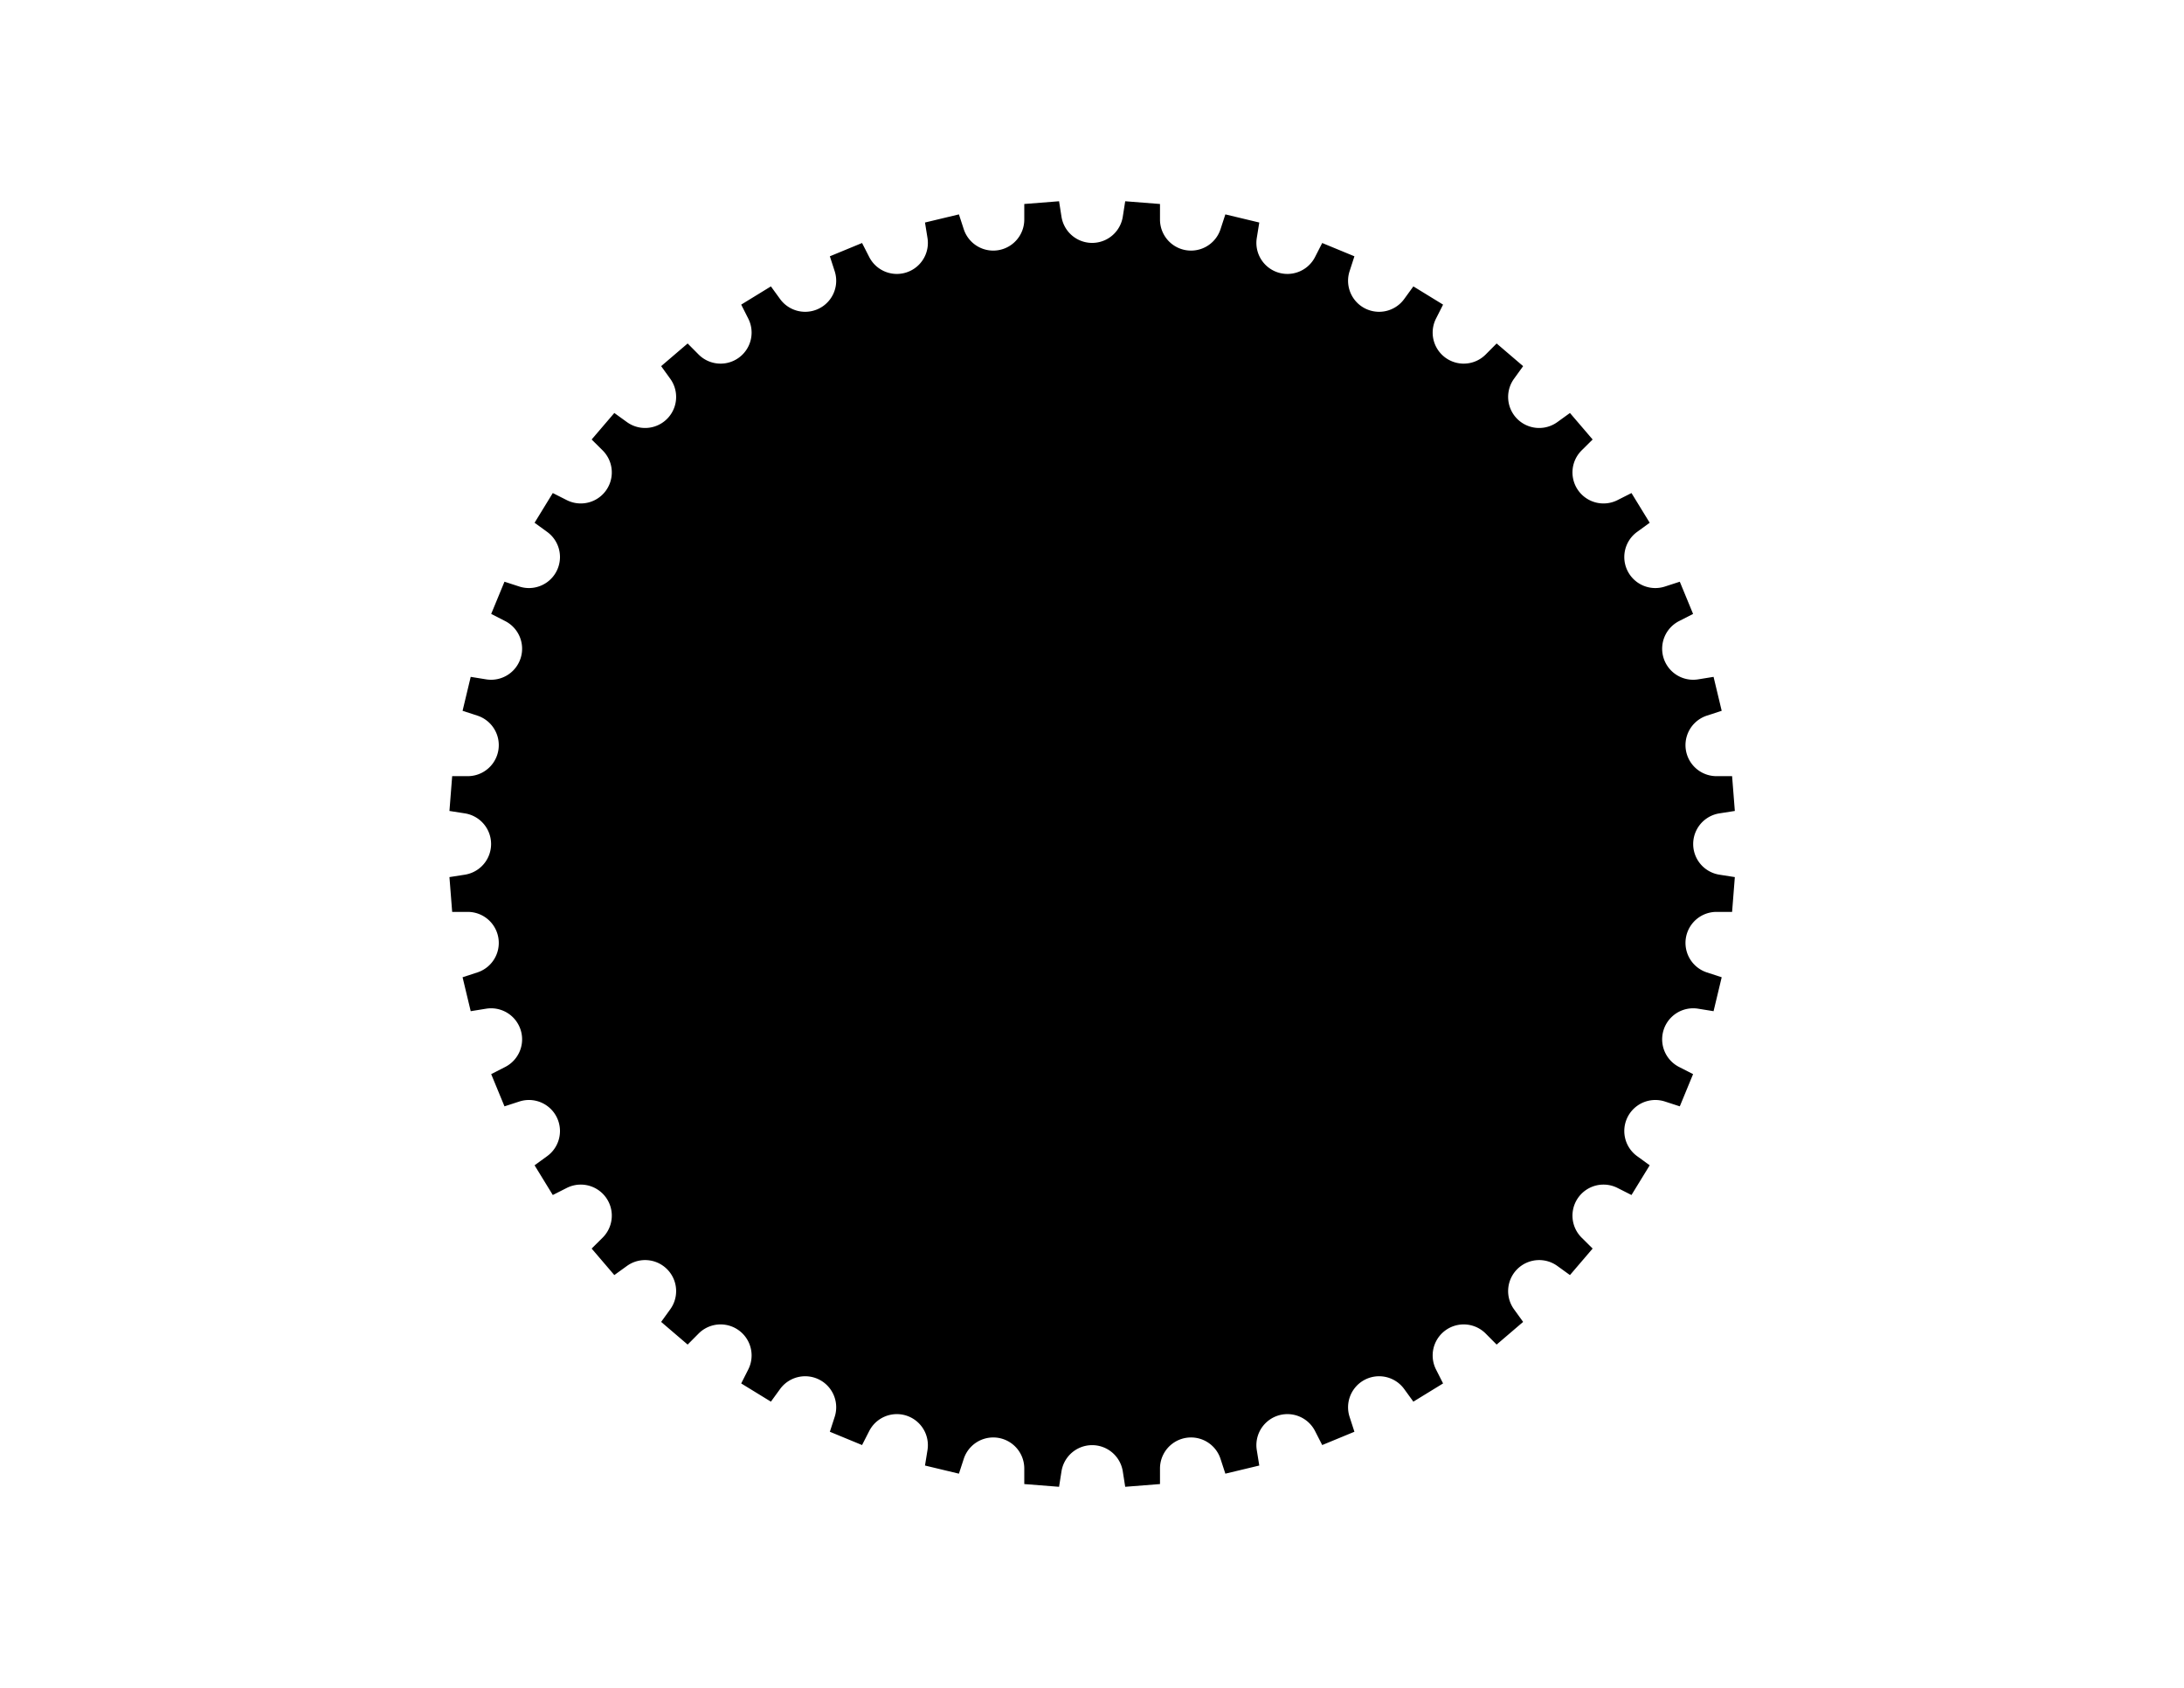 <?xml version="1.0" encoding="UTF-8"?>

<!DOCTYPE svg PUBLIC "-//W3C//DTD SVG 1.1//EN" "http://www.w3.org/Graphics/SVG/1.1/DTD/svg11.dtd">

<svg xmlns="http://www.w3.org/2000/svg" version="1.1" width="1056" height="816" viewBox="0 0 1056 816">

<rect width="1056" height="816" style="fill:rgb(255,255,255);stroke-width:0" />

	<g transform="scale(3.78,-3.78) translate(139.7,-107.95)">

		<path d="M81.86,-8.68 L82.21,-4.23 L80.23,-3.92 A 3.969 3.969 0 0 0 80.23,3.92 L82.21,4.23 L81.86,8.68 L79.86,8.68 A 3.969 3.969 0 0 0 78.63,16.42 L80.53,17.04 L79.49,21.38 L77.51,21.06 A 3.969 3.969 0 0 0 75.09,28.52 L76.87,29.43 L75.17,33.55 L73.26,32.93 A 3.969 3.969 0 0 0 69.71,39.92 L71.32,41.09 L68.99,44.89 L67.21,43.99 A 3.969 3.969 0 0 0 62.6,50.33 L64.02,51.74 L61.12,55.13 L59.5,53.96 A 3.969 3.969 0 0 0 53.96,59.5 L55.13,61.12 L51.74,64.02 L50.33,62.6 A 3.969 3.969 0 0 0 43.99,67.21 L44.89,68.99 L41.09,71.32 L39.92,69.71 A 3.969 3.969 0 0 0 32.93,73.26 L33.55,75.17 L29.43,76.87 L28.52,75.09 A 3.969 3.969 0 0 0 21.06,77.51 L21.38,79.49 L17.04,80.53 L16.42,78.63 A 3.969 3.969 0 0 0 8.68,79.86 L8.68,81.86 L4.23,82.21 L3.92,80.23 A 3.969 3.969 0 0 0 -3.92,80.23 L-4.23,82.21 L-8.68,81.86 L-8.68,79.86 A 3.969 3.969 0 0 0 -16.42,78.63 L-17.04,80.53 L-21.38,79.49 L-21.06,77.51 A 3.969 3.969 0 0 0 -28.52,75.09 L-29.43,76.87 L-33.55,75.17 L-32.93,73.26 A 3.969 3.969 0 0 0 -39.92,69.71 L-41.09,71.32 L-44.89,68.99 L-43.99,67.21 A 3.969 3.969 0 0 0 -50.33,62.6 L-51.74,64.02 L-55.13,61.12 L-53.96,59.5 A 3.969 3.969 0 0 0 -59.5,53.96 L-61.12,55.13 L-64.02,51.74 L-62.6,50.33 A 3.969 3.969 0 0 0 -67.21,43.99 L-68.99,44.89 L-71.32,41.09 L-69.71,39.92 A 3.969 3.969 0 0 0 -73.26,32.93 L-75.17,33.55 L-76.87,29.43 L-75.09,28.52 A 3.969 3.969 0 0 0 -77.51,21.06 L-79.49,21.38 L-80.53,17.04 L-78.63,16.42 A 3.969 3.969 0 0 0 -79.86,8.68 L-81.86,8.68 L-82.21,4.23 L-80.23,3.92 A 3.969 3.969 0 0 0 -80.23,-3.92 L-82.21,-4.23 L-81.86,-8.68 L-79.86,-8.68 A 3.969 3.969 0 0 0 -78.63,-16.42 L-80.53,-17.04 L-79.49,-21.38 L-77.51,-21.06 A 3.969 3.969 0 0 0 -75.09,-28.52 L-76.87,-29.43 L-75.17,-33.55 L-73.26,-32.93 A 3.969 3.969 0 0 0 -69.71,-39.92 L-71.32,-41.09 L-68.99,-44.89 L-67.21,-43.99 A 3.969 3.969 0 0 0 -62.6,-50.33 L-64.02,-51.74 L-61.12,-55.13 L-59.5,-53.96 A 3.969 3.969 0 0 0 -53.96,-59.5 L-55.13,-61.12 L-51.74,-64.02 L-50.33,-62.6 A 3.969 3.969 0 0 0 -43.99,-67.21 L-44.89,-68.99 L-41.09,-71.32 L-39.92,-69.71 A 3.969 3.969 0 0 0 -32.93,-73.26 L-33.55,-75.17 L-29.43,-76.87 L-28.52,-75.09 A 3.969 3.969 0 0 0 -21.06,-77.51 L-21.38,-79.49 L-17.04,-80.53 L-16.42,-78.63 A 3.969 3.969 0 0 0 -8.68,-79.86 L-8.68,-81.86 L-4.23,-82.21 L-3.92,-80.23 A 3.969 3.969 0 0 0 3.92,-80.23 L4.23,-82.21 L8.68,-81.86 L8.68,-79.86 A 3.969 3.969 0 0 0 16.42,-78.63 L17.04,-80.53 L21.38,-79.49 L21.06,-77.51 A 3.969 3.969 0 0 0 28.52,-75.09 L29.43,-76.87 L33.55,-75.17 L32.93,-73.26 A 3.969 3.969 0 0 0 39.92,-69.71 L41.09,-71.32 L44.89,-68.99 L43.99,-67.21 A 3.969 3.969 0 0 0 50.33,-62.6 L51.74,-64.02 L55.13,-61.12 L53.96,-59.5 A 3.969 3.969 0 0 0 59.5,-53.96 L61.12,-55.13 L64.02,-51.74 L62.6,-50.33 A 3.969 3.969 0 0 0 67.21,-43.99 L68.99,-44.89 L71.32,-41.09 L69.71,-39.92 A 3.969 3.969 0 0 0 73.26,-32.93 L75.17,-33.55 L76.87,-29.43 L75.09,-28.52 A 3.969 3.969 0 0 0 77.51,-21.06 L79.49,-21.38 L80.53,-17.04 L78.63,-16.42 A 3.969 3.969 0 0 0 79.86,-8.68 L81.86,-8.68 Z" style="fill:#000;fill-opacity:1.0;stroke:#f00;stroke-width:0" /> <!--  -->

	</g>

</svg>

